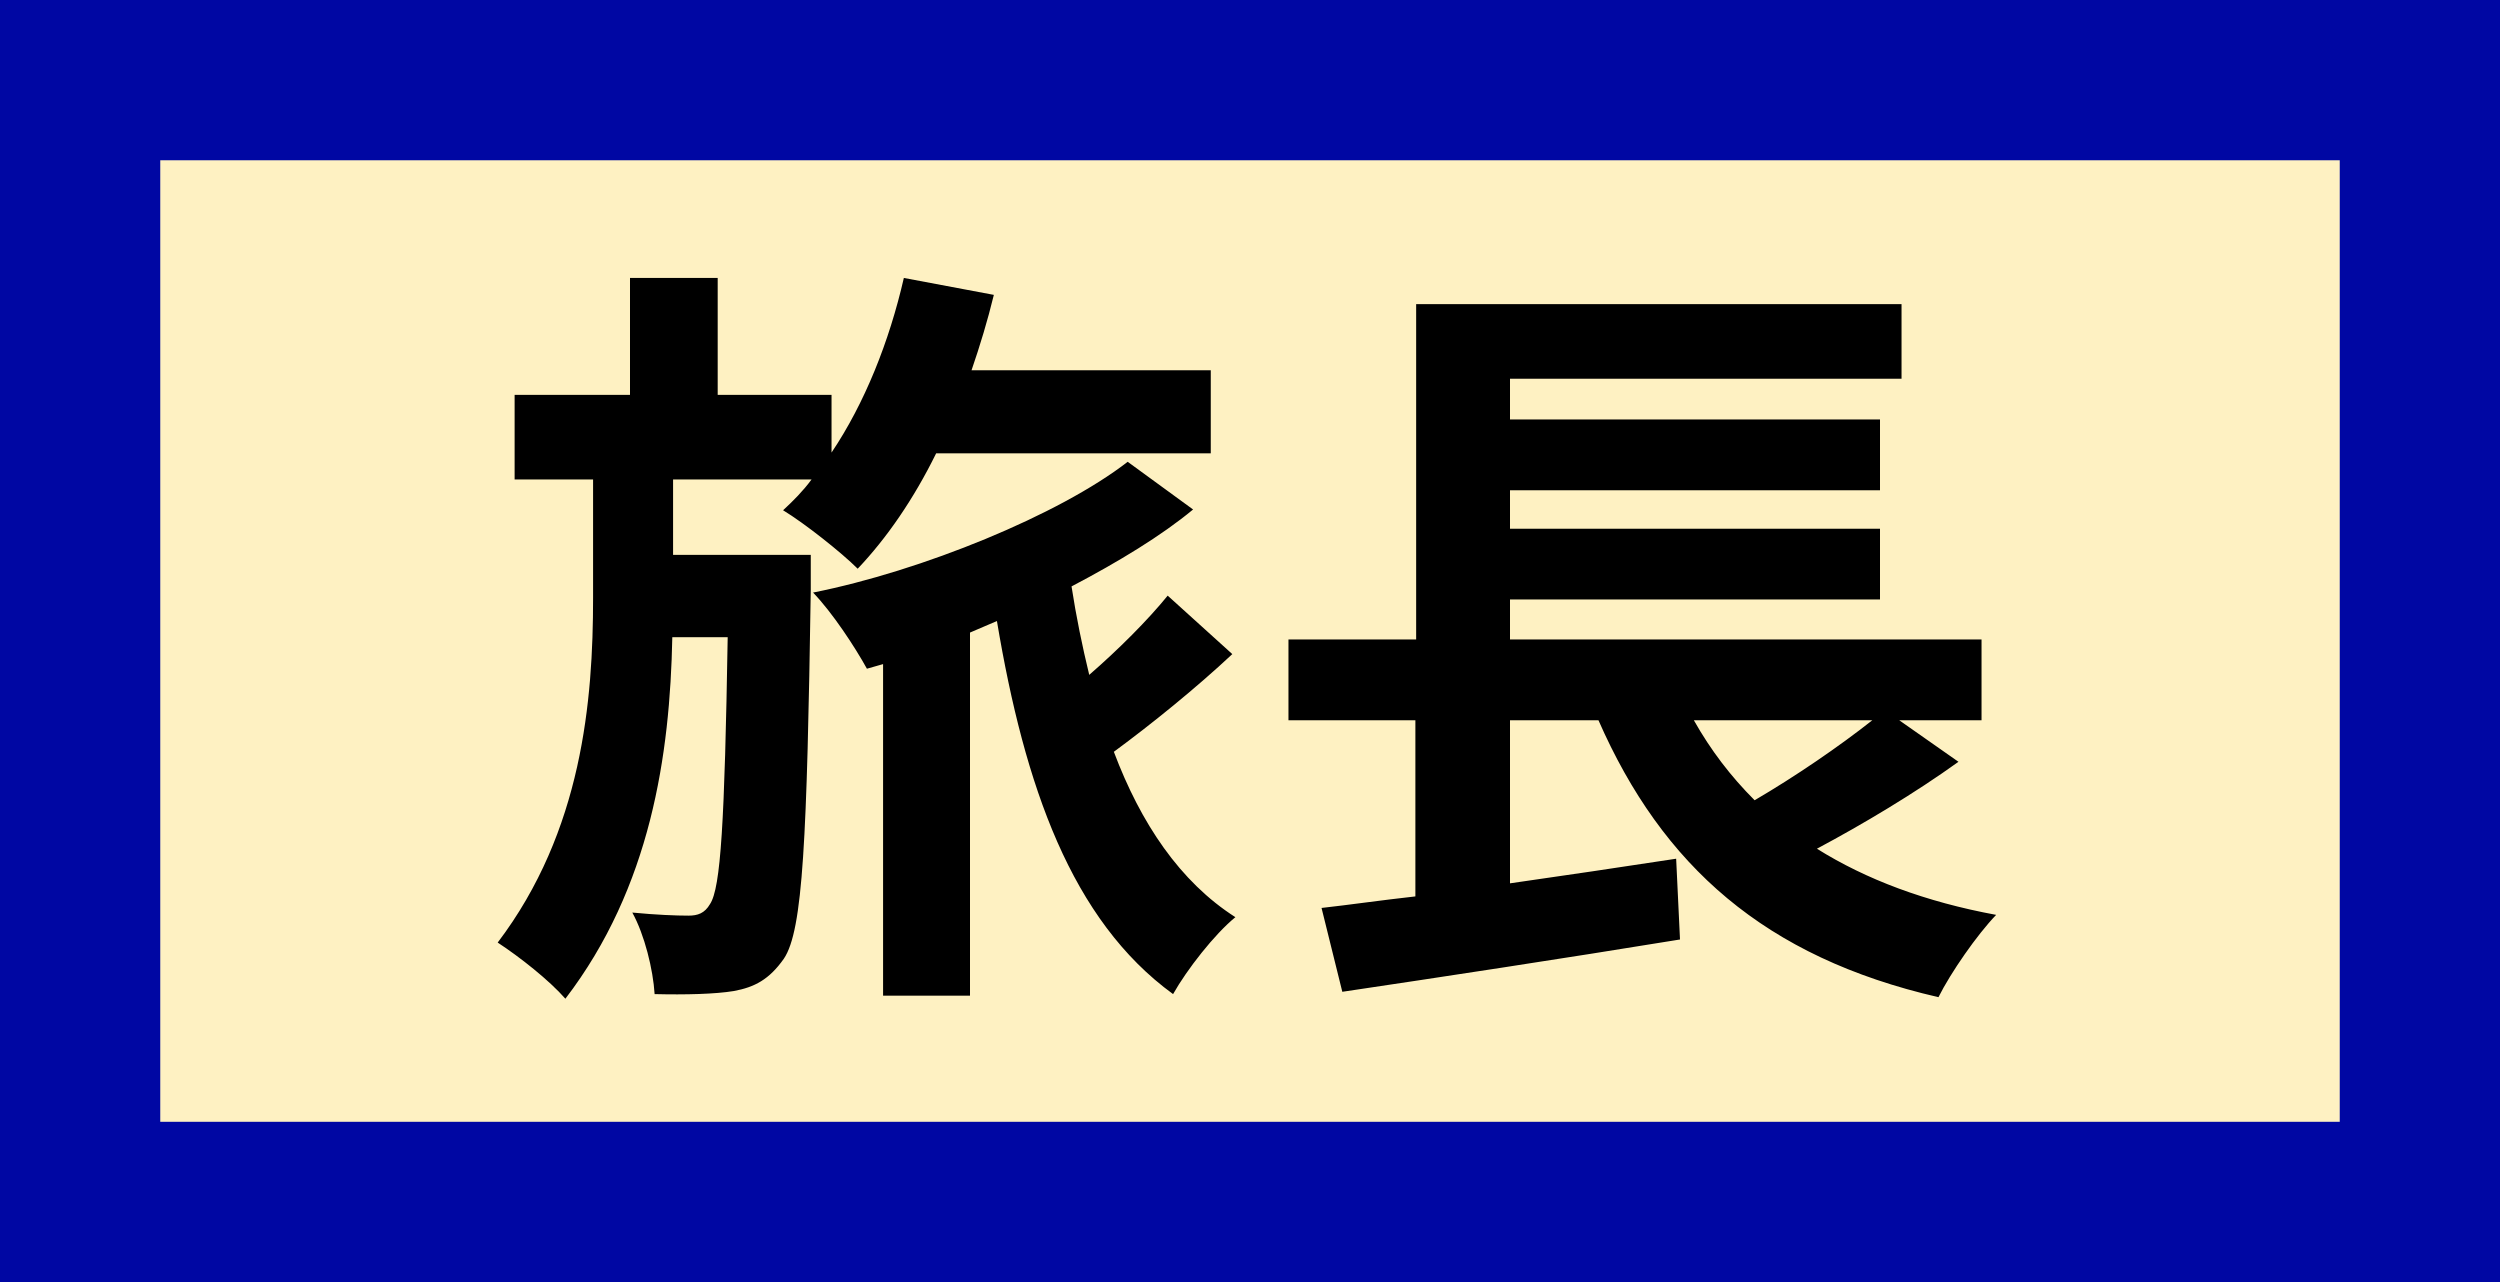 <svg width="78" height="40" viewBox="0 0 78 40" fill="none" xmlns="http://www.w3.org/2000/svg">
<rect x="0" y="0" width="78" height="40" fill="#808080" stroke="none"/>
<rect x="2.5" y="2.5" width="73" height="35" fill="#FEF1C2" stroke="#0007A3" stroke-width="5" stroke-linecap="round"/>
<path d="M25.296 17.312H21V14.96H25.32C25.056 15.32 24.744 15.632 24.432 15.92C25.104 16.328 26.256 17.24 26.76 17.744C27.672 16.784 28.512 15.56 29.208 14.144H37.776V11.552H30.312C30.576 10.784 30.816 9.992 31.008 9.2L28.2 8.672C27.744 10.664 26.976 12.584 25.944 14.12V12.32H22.392V8.672H19.656V12.32H16.056V14.96H18.504V18.656C18.504 21.848 18.168 25.928 15.528 29.408C16.224 29.864 17.136 30.584 17.64 31.16C20.304 27.68 20.904 23.552 20.976 19.88H22.704C22.608 25.664 22.488 27.704 22.152 28.208C21.984 28.496 21.768 28.568 21.48 28.568C21.096 28.568 20.472 28.544 19.728 28.472C20.112 29.168 20.376 30.248 20.424 31.016C21.384 31.04 22.32 31.016 22.896 30.92C23.544 30.8 24 30.56 24.456 29.912C25.056 29.024 25.176 26.168 25.296 18.416V17.312ZM36.432 18.584C35.808 19.352 34.896 20.264 33.984 21.056C33.768 20.168 33.576 19.232 33.432 18.296C34.896 17.528 36.24 16.712 37.224 15.896L35.184 14.408C33.048 16.064 28.752 17.816 25.368 18.488C25.968 19.112 26.664 20.168 27.048 20.864L27.552 20.72V31.064H30.264V19.736C30.552 19.616 30.816 19.496 31.104 19.376C31.968 24.536 33.432 28.712 36.6 31.016C37.032 30.248 37.896 29.144 38.544 28.616C36.816 27.512 35.592 25.688 34.752 23.456C35.928 22.592 37.32 21.464 38.448 20.408L36.432 18.584ZM58.416 22.472C57.384 23.288 56.016 24.224 54.744 24.968C54 24.224 53.376 23.408 52.848 22.472H58.416ZM59.256 22.472H61.824V19.952H47.112V18.704H58.656V16.496H47.112V15.296H58.656V13.088H47.112V11.816H59.328V9.488H44.184V19.952H40.2V22.472H44.16V27.968C43.08 28.088 42.096 28.232 41.232 28.328L41.88 30.944C44.784 30.512 48.744 29.912 52.416 29.312L52.296 26.792C50.568 27.056 48.792 27.32 47.112 27.56V22.472H49.872C51.864 27.008 55.056 29.864 60.48 31.112C60.864 30.344 61.68 29.168 62.28 28.544C60.072 28.136 58.224 27.44 56.688 26.48C58.128 25.712 59.736 24.752 61.104 23.768L59.256 22.472Z" fill="black"/>
</svg>
